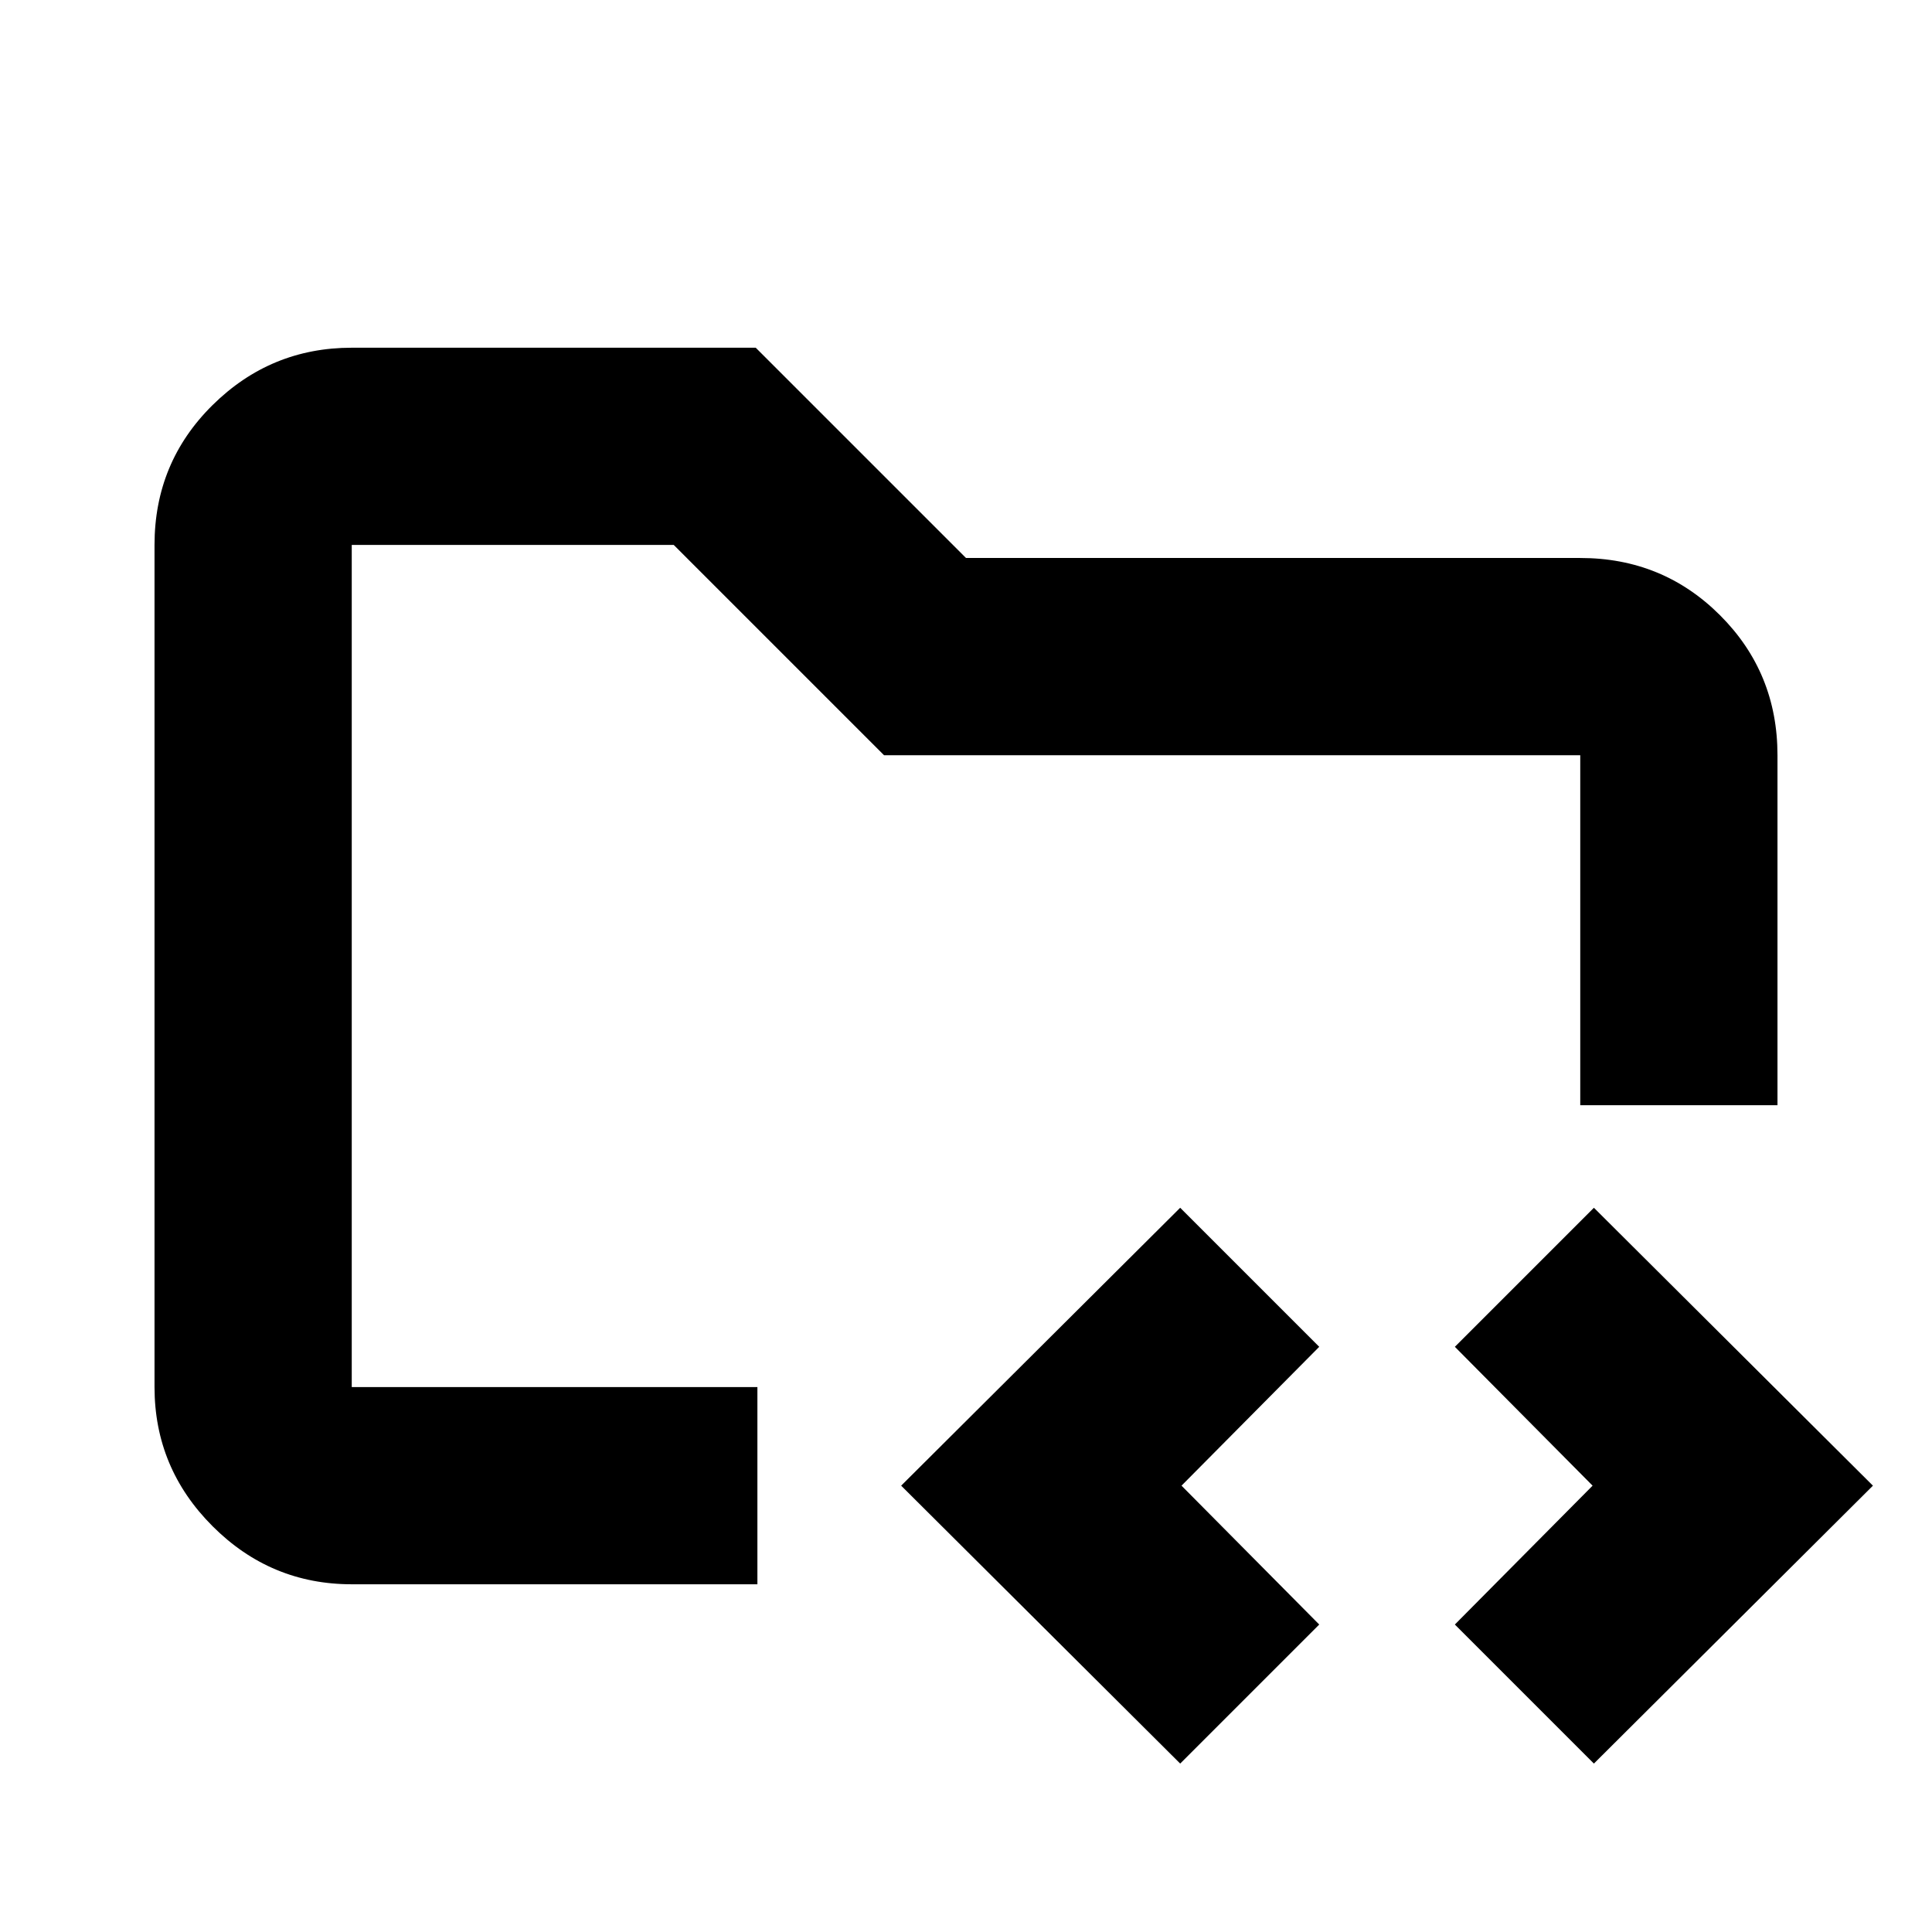 <svg xmlns="http://www.w3.org/2000/svg" height="20" viewBox="0 -960 960 960" width="20"><path d="M174.78-270.78v-418.44V-221.78v-49Zm0 98q-40.3 0-69.15-28.85-28.85-28.85-28.85-69.15v-418.44q0-41 28.85-69.5t69.15-28.5h200.74L480-682.74h305.22q41 0 69.5 28.5t28.5 69.5v173.91h-98v-173.91H439.26L334.78-689.22h-160v418.44h201.57v98H174.78Zm411.65 89.09L447.78-221.78l138.65-138.09 69.09 69.09-68.43 69 68.43 69-69.09 69.09Zm205.57 0-69.09-69.09 68.44-69-68.44-69L792-359.87l138.65 138.09L792-83.69Z"/></svg>